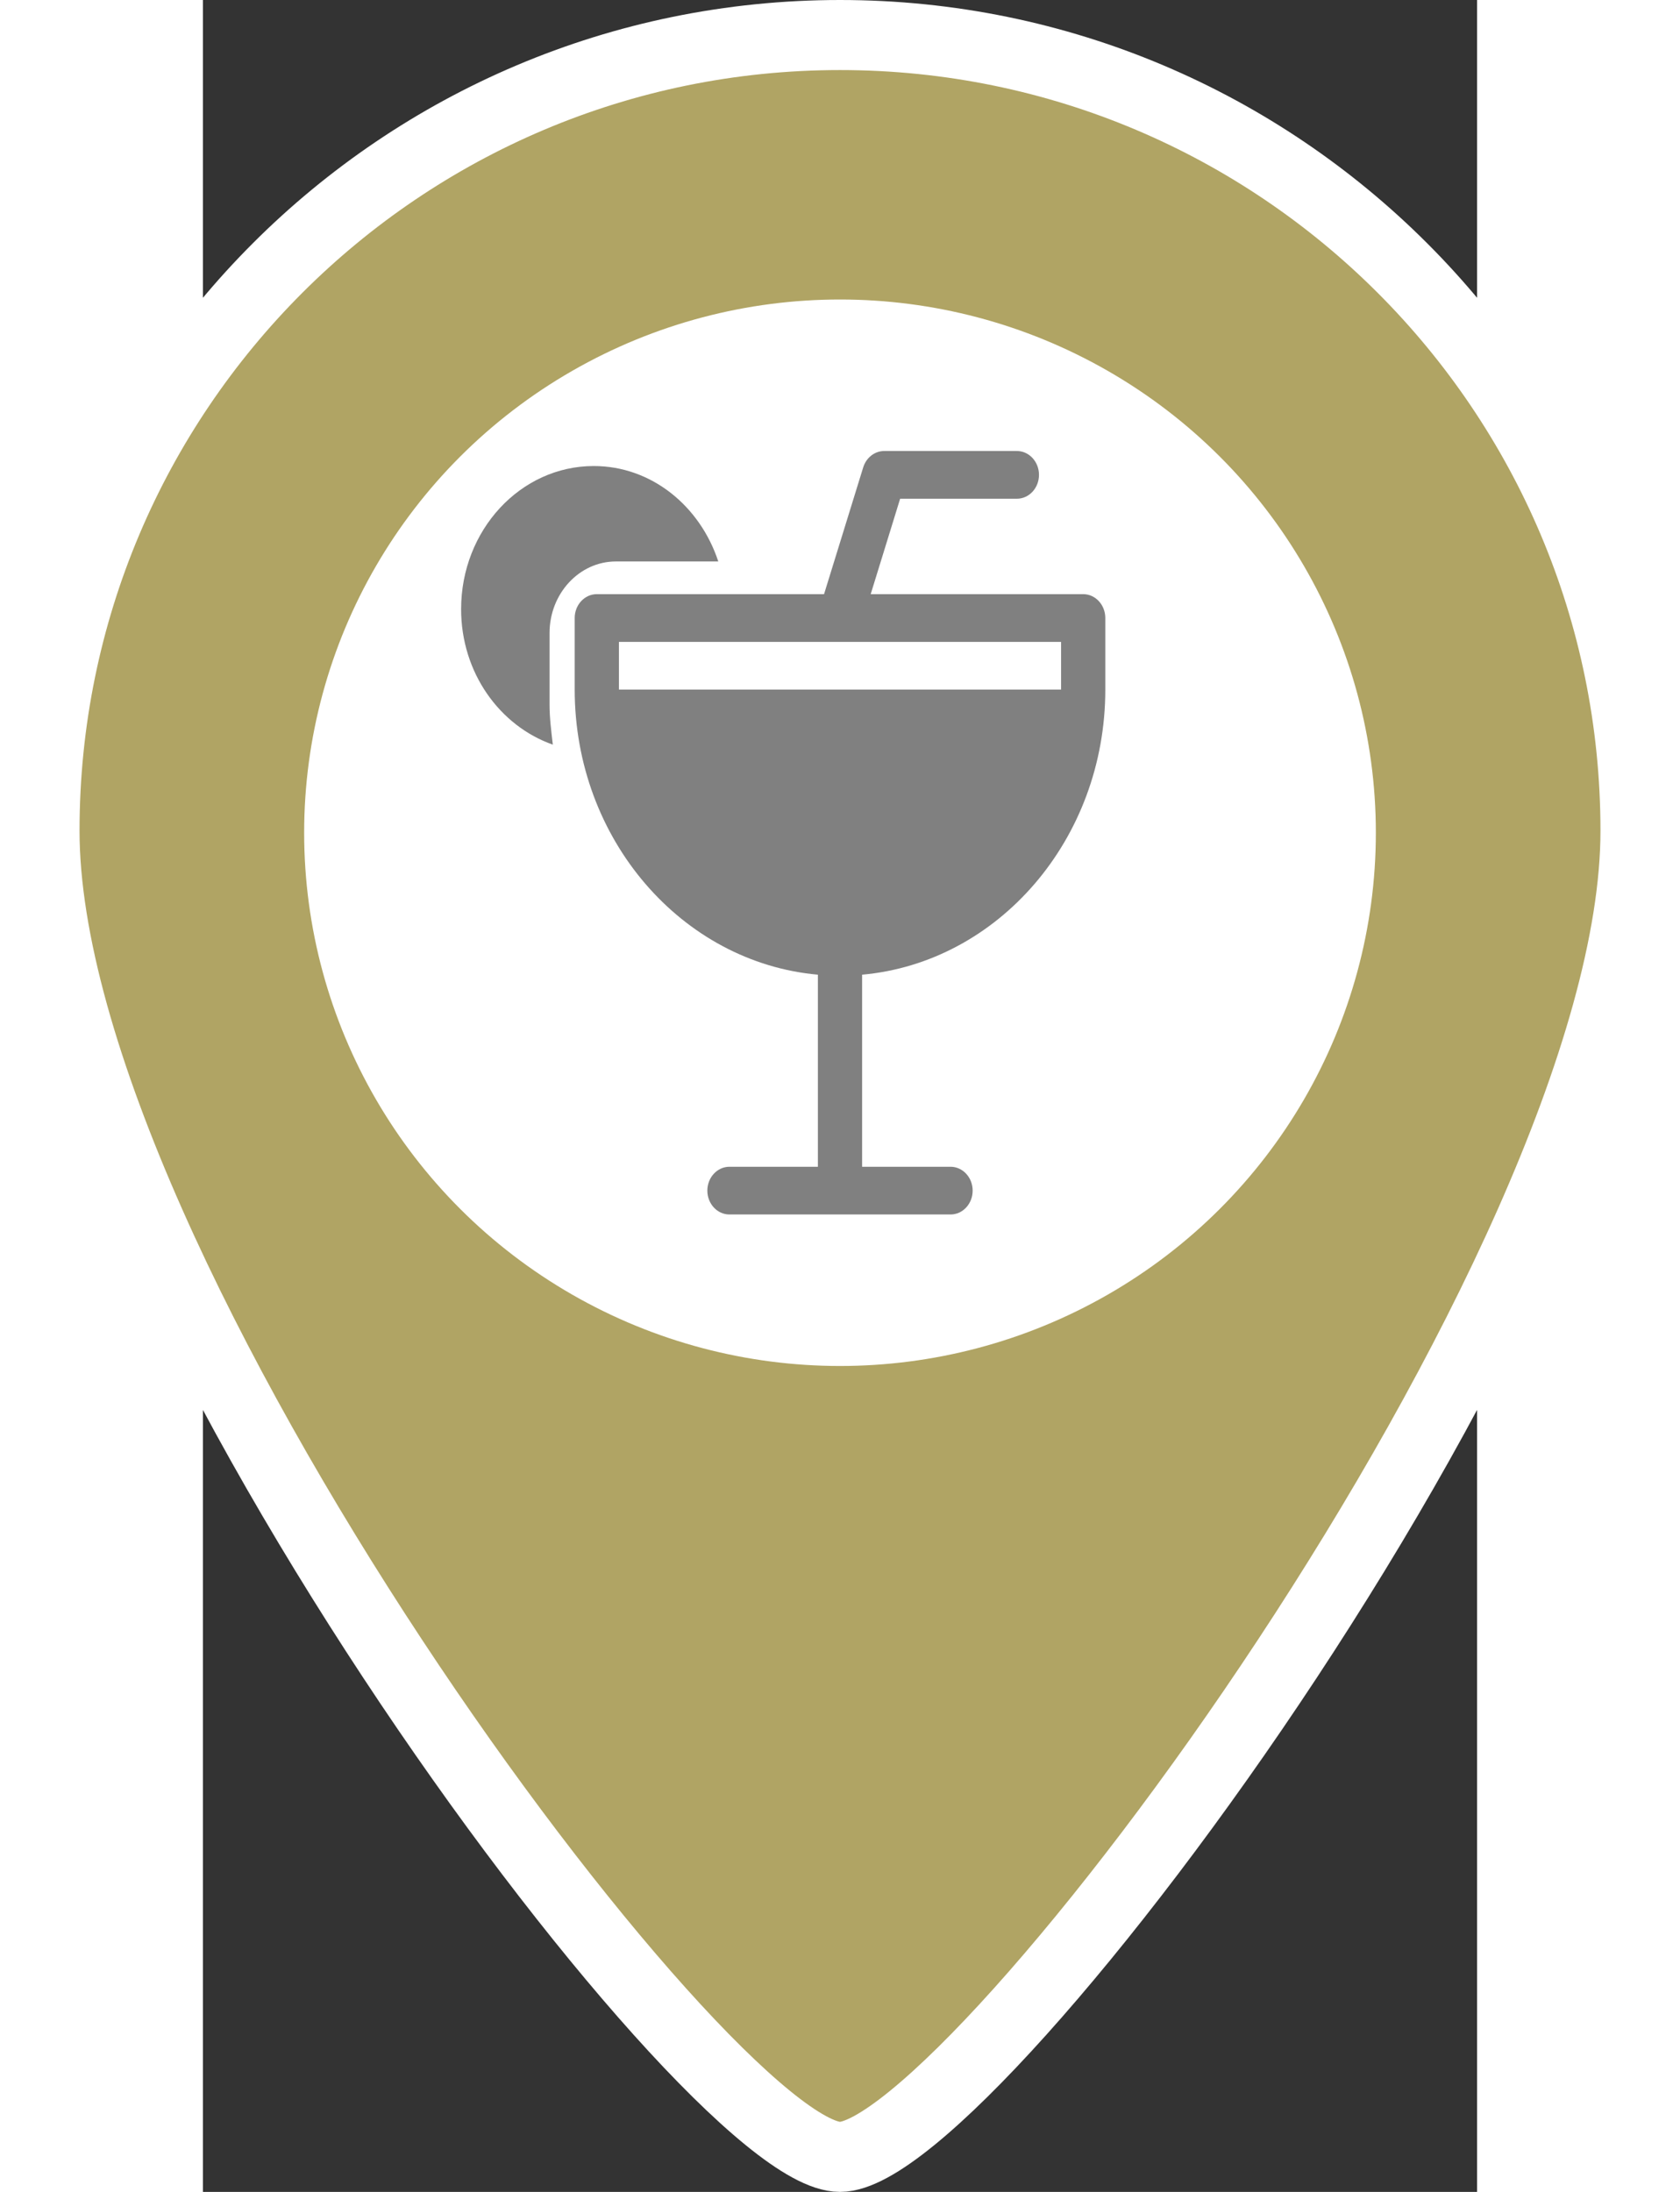 <svg xmlns="http://www.w3.org/2000/svg" width="46" height="60" version="1.1" viewBox="0 0 291.44 501.24">
 <rect x="0" y="0" width="291.44" height="501.24" fill="#333333" stroke="none"/>
 <g transform="translate(-96.89 8.01)" stroke="#fff" stroke-width="16.02" fill="#b0a464">
  <path d="m242.61 0c-100.48 0-181.96 81.473-181.96 181.96s151.63 303.26 181.96 303.26c30.326 0 181.96-202.78 181.96-303.26s-81.473-181.96-181.96-181.96z" stroke="#fff" stroke-width="16.02" fill="#b0a464"/>
 </g>
 <ellipse cx="145.72" cy="190.43" rx="122.57" ry="121.94" fill="#fff" stroke-width="1.87"/>
 <path d="m201.35 135.87h-48.609l6.736-21.824h26.702c2.792 0 5.057-2.444 5.057-5.456 0-3.012-2.266-5.456-5.057-5.456h-30.343c-2.175 0-4.106 1.506-4.804 3.732l-8.961 29.004h-51.979c-2.792 0-5.057 2.444-5.057 5.456v16.368c0 34.263 24.527 62.406 55.629 65.198v43.92h-20.229c-2.792 0-5.057 2.444-5.057 5.456 0 3.012 2.266 5.456 5.057 5.456h50.572c2.792 0 5.057-2.444 5.057-5.456 0-3.012-2.266-5.456-5.057-5.456h-20.229v-43.92c31.102-2.793 55.629-30.935 55.629-65.198v-16.368c0-3.012-2.266-5.456-5.057-5.456zm-5.057 21.824h-101.14v-10.912h101.14z" stroke-width=".328" fill="#808080"/>
 <path d="m89.396 106.57c-16.76 0-30.343 14.655-30.343 32.736 0 14.535 8.83 26.701 20.977 30.979-0.344-3.023-0.748-6.045-0.748-9.155v-16.368c0-9.024 6.807-16.368 15.172-16.368h23.425c-4.177-12.691-15.293-21.824-28.482-21.824z" stroke-width=".328" fill="#808080"/>
</svg>